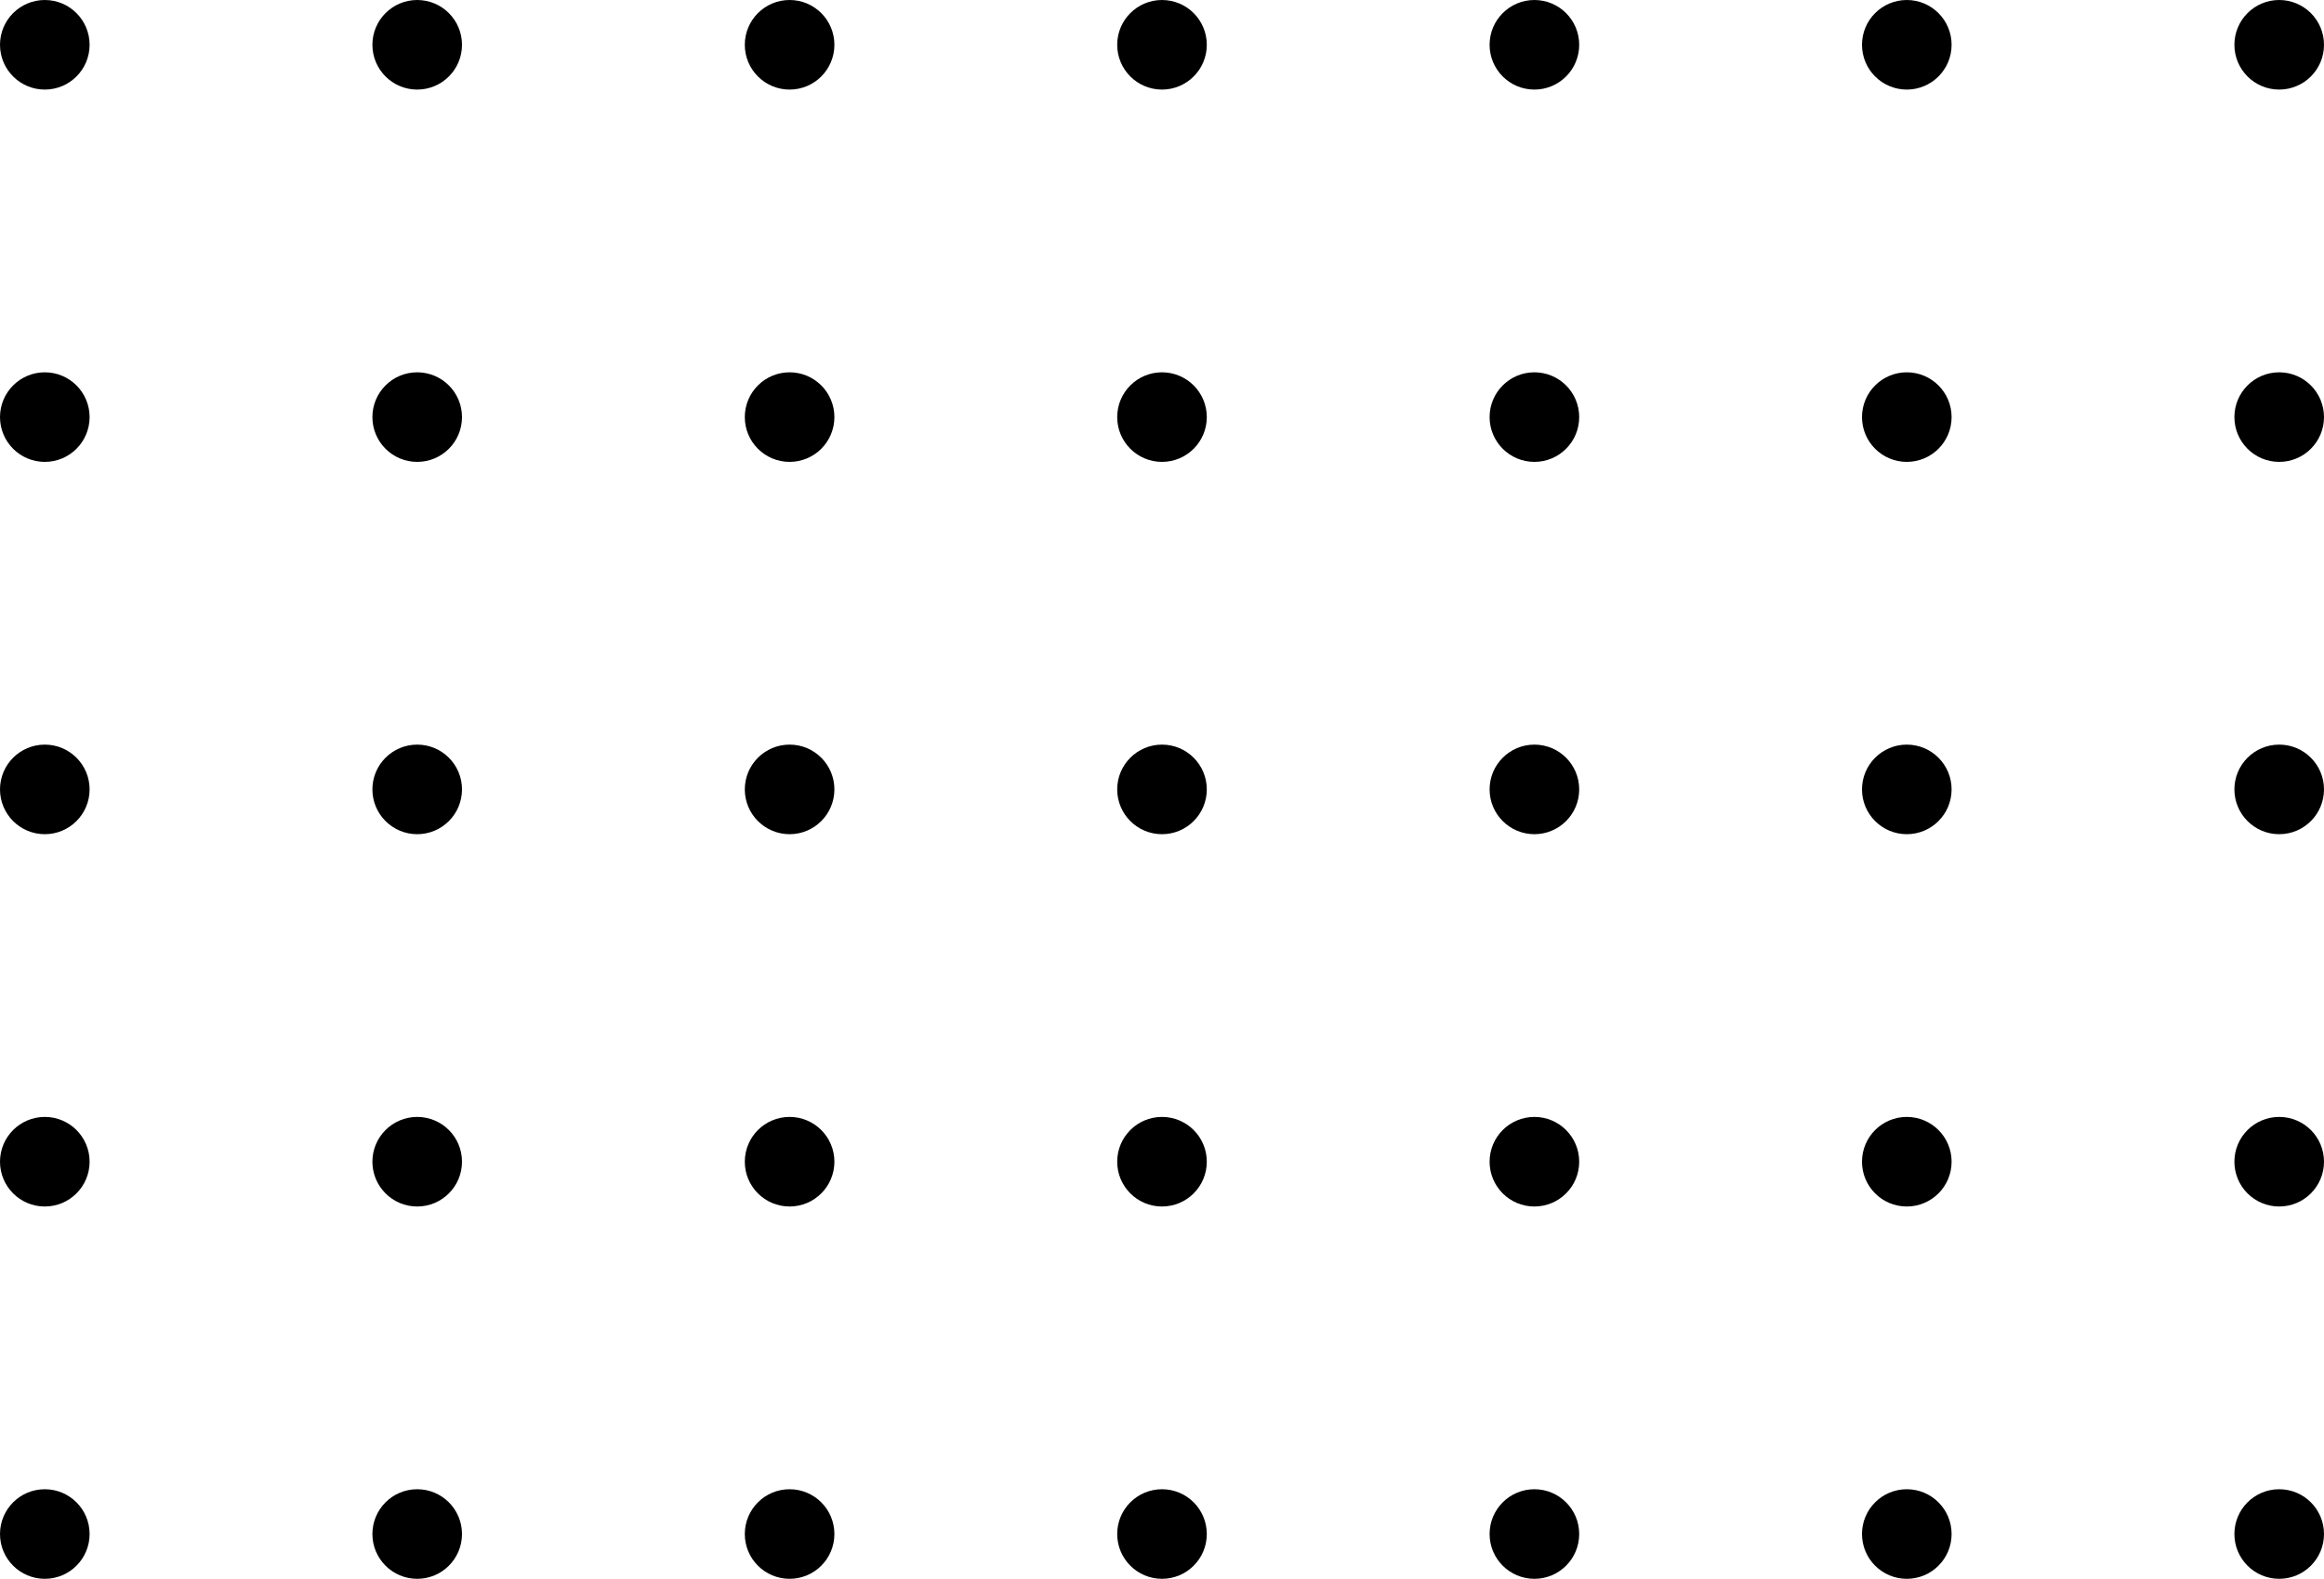 <svg
        class="dotted-svg__black-crop"
        viewBox="0 0 415 282"
        xmlns="http://www.w3.org/2000/svg"
        width="100%"
      >
        <g
        fill="black"
        >
          <circle cx="8" cy="8" r="8" />
          <circle cx="74.5" cy="8" r="8" />
          <circle cx="141" cy="8" r="8" />
          <circle cx="207.5" cy="8" r="8" />
          <circle cx="274" cy="8" r="8" />
          <circle cx="340.5" cy="8" r="8" />
          <circle cx="407" cy="8" r="8" />
        
          <circle cx="8" cy="74.5" r="8" />
          <circle cx="74.5" cy="74.5" r="8" />
          <circle cx="141" cy="74.5" r="8" />
          <circle cx="207.5" cy="74.5" r="8" />
          <circle cx="274" cy="74.5" r="8" />
          <circle cx="340.5" cy="74.5" r="8" />
          <circle cx="407" cy="74.5" r="8" />

          <circle cx="8" cy="141" r="8" />
          <circle cx="74.5" cy="141" r="8" />
          <circle cx="141" cy="141" r="8" />
          <circle cx="207.5" cy="141" r="8" />
          <circle cx="274" cy="141" r="8" />
          <circle cx="340.5" cy="141" r="8" />
          <circle cx="407" cy="141" r="8" />

          <circle cx="8" cy="207.5" r="8" />
          <circle cx="74.5" cy="207.5" r="8" />
          <circle cx="141" cy="207.5" r="8" />
          <circle cx="207.5" cy="207.5" r="8" />
          <circle cx="274" cy="207.5" r="8" />
          <circle cx="340.5" cy="207.5" r="8" />
          <circle cx="407" cy="207.5" r="8" />

          <circle cx="8" cy="274" r="8" />
          <circle cx="74.5" cy="274" r="8" />
          <circle cx="141" cy="274" r="8" />
          <circle cx="207.5" cy="274" r="8" />
          <circle cx="274" cy="274" r="8" />
          <circle cx="340.5" cy="274" r="8" />
          <circle cx="407" cy="274" r="8" />

          <circle cx="8" cy="340.5" r="8" />
          <circle cx="74.5" cy="340.5" r="8" />
          <circle cx="141" cy="340.5" r="8" />
          <circle cx="207.5" cy="340.5" r="8" />
          <circle cx="274" cy="340.5" r="8" />
          <circle cx="340.5" cy="340.5" r="8" />
          <circle cx="407" cy="340.5" r="8" />

          <circle cx="8" cy="407" r="8" />
          <circle cx="74.5" cy="407" r="8" />
          <circle cx="141" cy="407" r="8" />
          <circle cx="207.5" cy="407" r="8" />
          <circle cx="274" cy="407" r="8" />
          <circle cx="340.5" cy="407" r="8" />
          <circle cx="407" cy="407" r="8" />

          <circle cx="8" cy="473.5" r="8" />
          <circle cx="74.5" cy="473.5" r="8" />
          <circle cx="141" cy="473.5" r="8" />
          <circle cx="207.5" cy="473.5" r="8" />
          <circle cx="274" cy="473.5" r="8" />
          <circle cx="340.5" cy="473.5" r="8" />
          <circle cx="407" cy="473.5" r="8" />>

          <circle cx="8" cy="540" r="8" />
          <circle cx="74.5" cy="540" r="8" />
          <circle cx="141" cy="540" r="8" />
          <circle cx="207.5" cy="540" r="8" />
          <circle cx="274" cy="540" r="8" />
          <circle cx="340.5" cy="540" r="8" />
          <circle cx="407" cy="540" r="8" />

          <circle cx="8" cy="606.5" r="8" />
          <circle cx="74.5" cy="606.5" r="8" />
          <circle cx="141" cy="606.5" r="8" />
          <circle cx="207.5" cy="606.5" r="8" />
          <circle cx="274" cy="606.5" r="8" />
          <circle cx="340.5" cy="606.5" r="8" />
          <circle cx="407" cy="606.5" r="8" />

          <circle cx="8" cy="673" r="8" />
          <circle cx="74.5" cy="673" r="8" />
          <circle cx="141" cy="673" r="8" />
          <circle cx="207.5" cy="673" r="8" />
          <circle cx="274" cy="673" r="8" />
          <circle cx="340.5" cy="673" r="8" />
          <circle cx="407" cy="673" r="8" />

          <circle cx="8" cy="739.5" r="8" />
          <circle cx="74.5" cy="739.5" r="8" />
          <circle cx="141" cy="739.5" r="8" />
          <circle cx="207.5" cy="739.5" r="8" />
          <circle cx="274" cy="739.5" r="8" />
          <circle cx="340.5" cy="739.5" r="8" />
          <circle cx="407" cy="739.5" r="8" />

          <circle cx="8" cy="806" r="8" />
          <circle cx="74.5" cy="806" r="8" />
          <circle cx="141" cy="806" r="8" />
          <circle cx="207.5" cy="806" r="8" />
          <circle cx="274" cy="806" r="8" />
          <circle cx="340.5" cy="806" r="8" />
          <circle cx="407" cy="806" r="8" />

          <circle cx="8" cy="872.5" r="8" />
          <circle cx="74.5" cy="872.5" r="8" />
          <circle cx="141" cy="872.5" r="8" />
          <circle cx="207.5" cy="872.5" r="8" />
          <circle cx="274" cy="872.5" r="8" />
          <circle cx="340.5" cy="872.5" r="8" />
          <circle cx="407" cy="872.5" r="8" />
        </g>
      </svg>